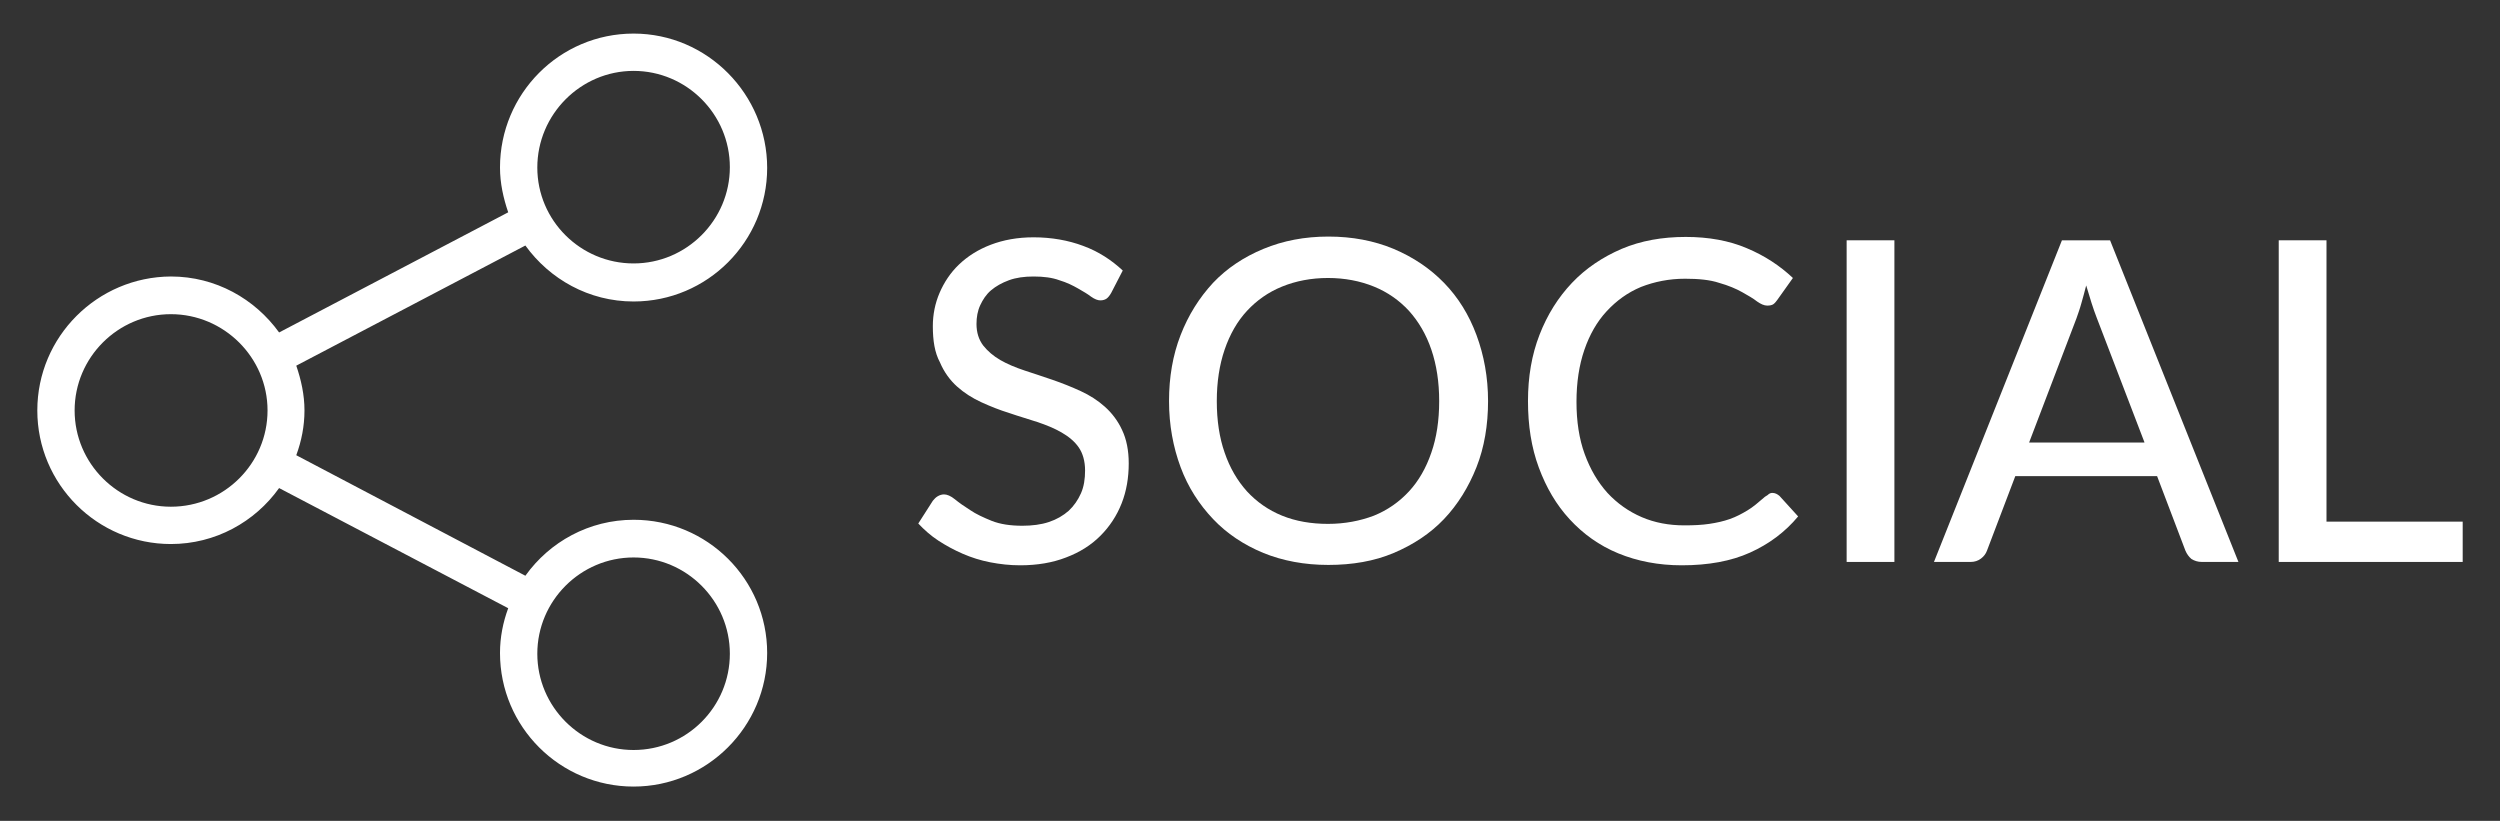 <?xml version="1.0" encoding="utf-8"?>
<!-- Generator: Adobe Illustrator 24.1.3, SVG Export Plug-In . SVG Version: 6.00 Build 0)  -->
<svg version="1.1" id="Layer_1" xmlns="http://www.w3.org/2000/svg" xmlns:xlink="http://www.w3.org/1999/xlink" x="0px" y="0px"
	 viewBox="0 0 67 22" style="enable-background:new 0 0 67 22;" xml:space="preserve">
<rect x="0" y="0" width="67" height="22" fill="#333333" stroke="none"/>
<style type="text/css">
	.st0{fill:#222E5E;}
	.st1{fill:#FFFFFF;}
	.st2{fill:#808080;}
	.st3{fill:#18B900;}
	.st4{fill:#EBBB10;}
	.st5{fill:#666666;}
	.st6{fill:#277FB6;}
	.st7{fill:#22AF80;}
	.st8{fill:none;stroke:#222E5E;stroke-linecap:round;stroke-linejoin:round;stroke-miterlimit:10;}
	.st9{fill:#BEBEBE;}
	.st10{fill:#1E3565;}
	.st11{clip-path:url(#SVGID_2_);}
	.st12{fill:none;stroke:#222E5E;stroke-miterlimit:10;}
	.st13{fill:#A5A5A5;}
	.st14{fill:#C0C0C0;}
	.st15{opacity:0.1;}
	.st16{fill:none;stroke:#FFFFFF;stroke-width:0.5;stroke-linecap:round;stroke-linejoin:round;stroke-miterlimit:10;}
	.st17{fill:none;stroke:#808080;stroke-linecap:round;stroke-linejoin:round;stroke-miterlimit:10;}
	.st18{fill:#808012;}
	.st19{clip-path:url(#SVGID_4_);}
	.st20{fill:none;stroke:#FFFFFF;stroke-linecap:round;stroke-linejoin:round;stroke-miterlimit:10;}
	.st21{fill:none;stroke:#FFFFFF;stroke-miterlimit:10;}
	.st22{fill:none;stroke:#FFFFFF;stroke-width:0.5;stroke-miterlimit:10;}
</style>
<g>
	<path class="st1" d="M16.98,13.93c-1.19,0-2.25,0.59-2.9,1.5L7.94,12.2c0.14-0.38,0.22-0.78,0.22-1.2s-0.09-0.82-0.22-1.2
		l6.14-3.22c0.65,0.9,1.7,1.5,2.9,1.5c1.98,0,3.58-1.61,3.58-3.58S18.96,0.9,16.98,0.9S13.4,2.51,13.4,4.49
		c0,0.42,0.09,0.82,0.22,1.2L7.48,8.91c-0.65-0.9-1.7-1.5-2.9-1.5C2.61,7.42,1,9.02,1,11s1.61,3.58,3.58,3.58
		c1.19,0,2.25-0.59,2.9-1.5l6.14,3.22c-0.14,0.38-0.22,0.78-0.22,1.2c0,1.98,1.61,3.58,3.58,3.58s3.58-1.61,3.58-3.58
		S18.96,13.93,16.98,13.93z M16.98,1.9c1.42,0,2.58,1.16,2.58,2.58s-1.16,2.58-2.58,2.58S14.4,5.91,14.4,4.49S15.56,1.9,16.98,1.9z
		 M4.58,13.58C3.16,13.58,2,12.42,2,11s1.16-2.58,2.58-2.58S7.17,9.58,7.17,11S6.01,13.58,4.58,13.58z M16.98,20.1
		c-1.42,0-2.58-1.16-2.58-2.58s1.16-2.58,2.58-2.58s2.58,1.16,2.58,2.58S18.41,20.1,16.98,20.1z"/>
	<g>
		<path class="st1" d="M29.78,7.85C29.74,7.92,29.7,7.97,29.66,8s-0.1,0.05-0.17,0.05c-0.07,0-0.15-0.03-0.25-0.1
			c-0.09-0.07-0.21-0.14-0.35-0.22c-0.14-0.08-0.3-0.16-0.5-0.22c-0.19-0.07-0.42-0.1-0.69-0.1c-0.25,0-0.47,0.03-0.66,0.1
			c-0.19,0.07-0.35,0.16-0.48,0.27c-0.13,0.11-0.22,0.25-0.29,0.4c-0.07,0.15-0.1,0.32-0.1,0.5c0,0.23,0.06,0.42,0.18,0.58
			c0.12,0.15,0.27,0.28,0.46,0.39c0.19,0.11,0.41,0.2,0.65,0.28s0.49,0.16,0.75,0.25s0.51,0.19,0.75,0.3
			c0.24,0.11,0.46,0.25,0.65,0.42c0.19,0.17,0.35,0.38,0.46,0.62c0.12,0.25,0.18,0.55,0.18,0.9c0,0.38-0.06,0.74-0.19,1.07
			c-0.13,0.33-0.32,0.62-0.57,0.87s-0.55,0.44-0.92,0.58c-0.36,0.14-0.77,0.21-1.23,0.21c-0.28,0-0.54-0.03-0.8-0.08
			s-0.51-0.13-0.74-0.23c-0.23-0.1-0.45-0.22-0.65-0.35s-0.38-0.29-0.54-0.46L25,13.42c0.04-0.05,0.08-0.09,0.13-0.12
			c0.05-0.03,0.11-0.05,0.17-0.05c0.08,0,0.18,0.04,0.29,0.13c0.11,0.09,0.25,0.19,0.41,0.29c0.16,0.11,0.36,0.2,0.58,0.29
			c0.23,0.09,0.5,0.13,0.82,0.13c0.26,0,0.5-0.03,0.71-0.1s0.38-0.17,0.53-0.3c0.14-0.13,0.25-0.29,0.33-0.47
			c0.08-0.18,0.11-0.39,0.11-0.61c0-0.25-0.06-0.46-0.17-0.62s-0.27-0.29-0.46-0.4c-0.19-0.11-0.41-0.2-0.65-0.28
			c-0.24-0.08-0.49-0.15-0.75-0.24c-0.26-0.08-0.51-0.18-0.75-0.29c-0.24-0.11-0.46-0.25-0.65-0.42c-0.19-0.17-0.35-0.39-0.46-0.65
			C25.05,9.45,25,9.13,25,8.74c0-0.31,0.06-0.61,0.18-0.89s0.29-0.54,0.52-0.76c0.23-0.22,0.51-0.4,0.85-0.53s0.72-0.2,1.15-0.2
			c0.48,0,0.93,0.08,1.33,0.23c0.41,0.15,0.76,0.38,1.06,0.66L29.78,7.85z"/>
		<path class="st1" d="M39.88,10.75c0,0.64-0.1,1.24-0.31,1.77s-0.5,1-0.87,1.39s-0.83,0.69-1.35,0.91
			c-0.52,0.22-1.11,0.32-1.75,0.32c-0.64,0-1.22-0.11-1.74-0.32c-0.53-0.22-0.98-0.52-1.35-0.91s-0.67-0.85-0.87-1.39
			s-0.31-1.13-0.31-1.77c0-0.64,0.1-1.23,0.31-1.77s0.5-1,0.87-1.4c0.37-0.39,0.82-0.69,1.35-0.91c0.53-0.22,1.11-0.33,1.74-0.33
			c0.64,0,1.22,0.11,1.75,0.33c0.52,0.22,0.97,0.52,1.35,0.91c0.38,0.39,0.67,0.86,0.87,1.4S39.88,10.11,39.88,10.75z M38.57,10.75
			c0-0.51-0.07-0.97-0.21-1.38c-0.14-0.41-0.34-0.75-0.6-1.04c-0.26-0.28-0.57-0.5-0.94-0.65c-0.37-0.15-0.78-0.23-1.23-0.23
			c-0.45,0-0.86,0.08-1.23,0.23c-0.37,0.15-0.68,0.37-0.94,0.65c-0.26,0.28-0.46,0.63-0.6,1.04s-0.21,0.87-0.21,1.38
			c0,0.52,0.07,0.98,0.21,1.38c0.14,0.41,0.34,0.75,0.6,1.04c0.26,0.28,0.57,0.5,0.94,0.65c0.37,0.15,0.78,0.22,1.23,0.22
			c0.45,0,0.86-0.08,1.23-0.22c0.37-0.15,0.68-0.37,0.94-0.65c0.26-0.28,0.46-0.63,0.6-1.04C38.5,11.73,38.57,11.27,38.57,10.75z"/>
		<path class="st1" d="M47.5,13.21c0.07,0,0.13,0.03,0.19,0.08l0.5,0.55c-0.35,0.42-0.78,0.74-1.29,0.97
			c-0.51,0.23-1.12,0.34-1.83,0.34c-0.62,0-1.19-0.11-1.7-0.32s-0.94-0.52-1.3-0.91c-0.36-0.39-0.63-0.85-0.83-1.39
			s-0.29-1.13-0.29-1.78c0-0.65,0.1-1.24,0.31-1.78s0.5-1,0.87-1.39s0.82-0.69,1.33-0.91c0.52-0.22,1.09-0.32,1.72-0.32
			c0.61,0,1.16,0.1,1.63,0.3c0.48,0.2,0.89,0.47,1.24,0.8l-0.42,0.59c-0.03,0.04-0.06,0.08-0.1,0.11c-0.04,0.03-0.1,0.04-0.17,0.04
			c-0.08,0-0.17-0.04-0.27-0.11c-0.1-0.08-0.24-0.16-0.4-0.25s-0.37-0.18-0.62-0.25c-0.24-0.08-0.55-0.11-0.91-0.11
			c-0.43,0-0.82,0.08-1.18,0.22c-0.36,0.15-0.66,0.37-0.92,0.65s-0.46,0.63-0.6,1.04c-0.14,0.41-0.21,0.87-0.21,1.39
			c0,0.52,0.07,0.99,0.22,1.4c0.15,0.41,0.35,0.75,0.61,1.04c0.26,0.28,0.57,0.5,0.92,0.65c0.35,0.15,0.73,0.22,1.14,0.22
			c0.25,0,0.47-0.01,0.67-0.04c0.2-0.03,0.38-0.07,0.55-0.13c0.17-0.06,0.32-0.14,0.47-0.23c0.15-0.09,0.29-0.21,0.44-0.34
			c0.03-0.03,0.07-0.05,0.1-0.07C47.42,13.22,47.46,13.21,47.5,13.21z"/>
		<path class="st1" d="M50.77,15.06h-1.28V6.44h1.28V15.06z"/>
		<path class="st1" d="M59.99,15.06h-0.98c-0.11,0-0.2-0.03-0.28-0.08c-0.07-0.06-0.12-0.13-0.16-0.22l-0.76-2h-3.8l-0.76,2
			c-0.03,0.08-0.08,0.15-0.16,0.21c-0.08,0.06-0.17,0.09-0.28,0.09h-0.98l3.43-8.62h1.29L59.99,15.06z M57.47,11.85l-1.28-3.34
			c-0.09-0.23-0.18-0.52-0.28-0.86c-0.04,0.17-0.09,0.33-0.13,0.48s-0.09,0.28-0.13,0.4l-1.27,3.33H57.47z"/>
		<path class="st1" d="M66,13.99v1.07h-4.93V6.44h1.28v7.54H66z"/>
	</g>
</g>
</svg>
